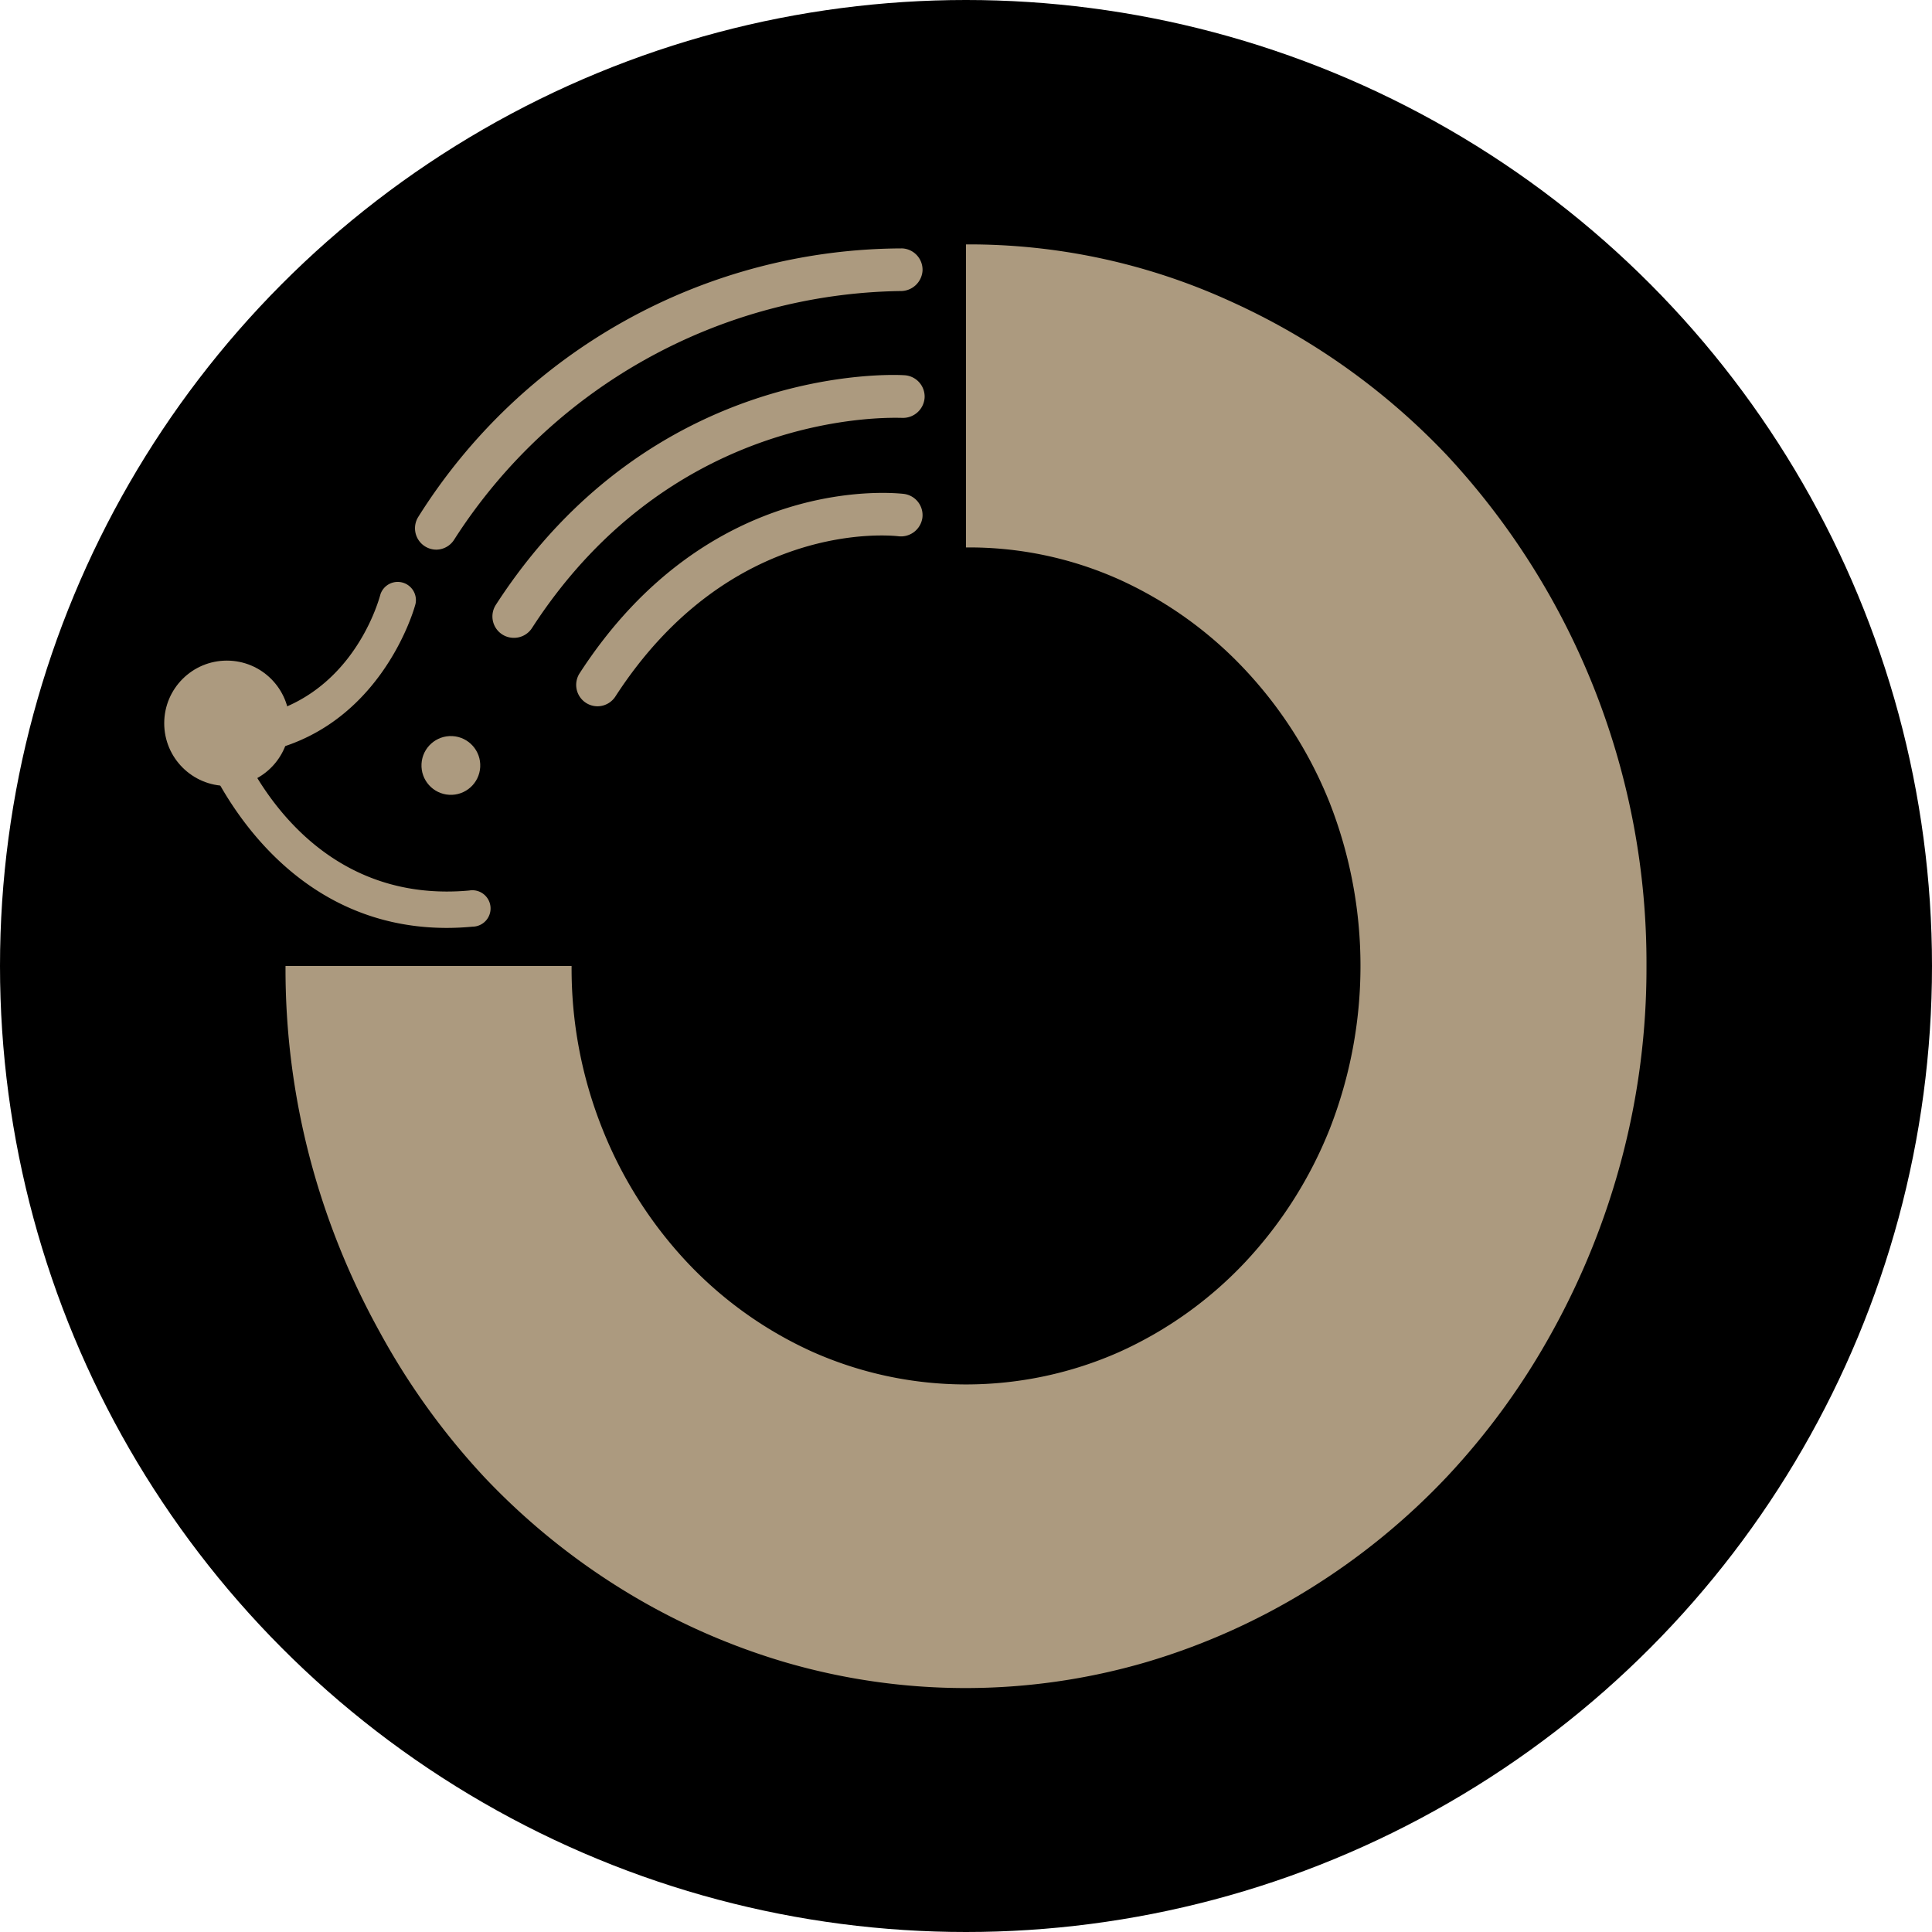 <svg xmlns="http://www.w3.org/2000/svg" viewBox="0 0 140 140"><title>icon4</title><g id="Layer_2" data-name="Layer 2"><g id="design"><g id="_02_black_b" data-name="02_black_b"><circle cx="70" cy="70" r="70"/><path d="M70,17.71a45.53,45.53,0,0,1,19.18,4.13A49.83,49.83,0,0,1,104.86,33a54,54,0,0,1,14.45,37,54,54,0,0,1-1.78,13.91,54.84,54.84,0,0,1-5,12.5A51.93,51.93,0,0,1,104.86,107a49.68,49.68,0,0,1-10,8.16,48.52,48.52,0,0,1-11.78,5.28,46.62,46.62,0,0,1-26.23,0,48.56,48.56,0,0,1-11.79-5.28,49.67,49.67,0,0,1-10-8.16A51.77,51.77,0,0,1,27.45,96.4a54.72,54.72,0,0,1-5-12.5A53.91,53.91,0,0,1,20.69,70H41.42A31.23,31.23,0,0,0,43.65,81.8a30.69,30.69,0,0,0,6.13,9.66,28.71,28.71,0,0,0,9.1,6.5,27.39,27.39,0,0,0,22.25,0,28.71,28.71,0,0,0,9.1-6.5,30.71,30.71,0,0,0,6.13-9.66,32.42,32.42,0,0,0,0-23.61,30.7,30.7,0,0,0-6.13-9.65A28.72,28.72,0,0,0,81.12,42,26.56,26.56,0,0,0,70,39.67Z" style="fill:#ac9a7f"/><path d="M32.38,67.24c-13.1,0-17.82-13.2-17.87-13.34a1.32,1.32,0,0,1,.18-1.2,1.17,1.17,0,0,1,1.08-.55c9.37.1,11.7-8.72,11.8-9.09a1.32,1.32,0,0,1,2.55.65c0,.11-2.62,9.9-12.4,11C19.4,58.09,24.2,65.42,34,64.53a1.32,1.32,0,1,1,.24,2.62Q33.28,67.24,32.38,67.24Z" style="fill:#ac9a7f"/><circle cx="16.44" cy="52.41" r="4.54" style="fill:#ac9a7f"/><circle cx="32.68" cy="55.47" r="2.13" transform="translate(-24.49 85.09) rotate(-86.89)" style="fill:#ac9a7f"/><path d="M31.62,39.83a1.55,1.55,0,0,1-1.3-2.39A41.52,41.52,0,0,1,65.38,18a1.55,1.55,0,0,1,1.47,1.62,1.58,1.58,0,0,1-1.62,1.47,39.08,39.08,0,0,0-32.31,18A1.55,1.55,0,0,1,31.62,39.83Z" style="fill:#ac9a7f"/><path d="M37.23,46.22a1.55,1.55,0,0,1-1.3-2.39C47.27,26.3,64.78,27.14,65.52,27.19A1.55,1.55,0,0,1,67,28.83a1.57,1.57,0,0,1-1.64,1.45h0c-.67,0-16.48-.73-26.81,15.23A1.55,1.55,0,0,1,37.23,46.22Z" style="fill:#ac9a7f"/><path d="M43.3,51.18A1.55,1.55,0,0,1,42,48.79c9.45-14.59,22.93-13.06,23.5-13a1.55,1.55,0,0,1,1.34,1.73,1.57,1.57,0,0,1-1.73,1.34c-.49-.06-12.15-1.3-20.51,11.6A1.55,1.55,0,0,1,43.3,51.18Z" style="fill:#ac9a7f"/></g></g></g></svg>